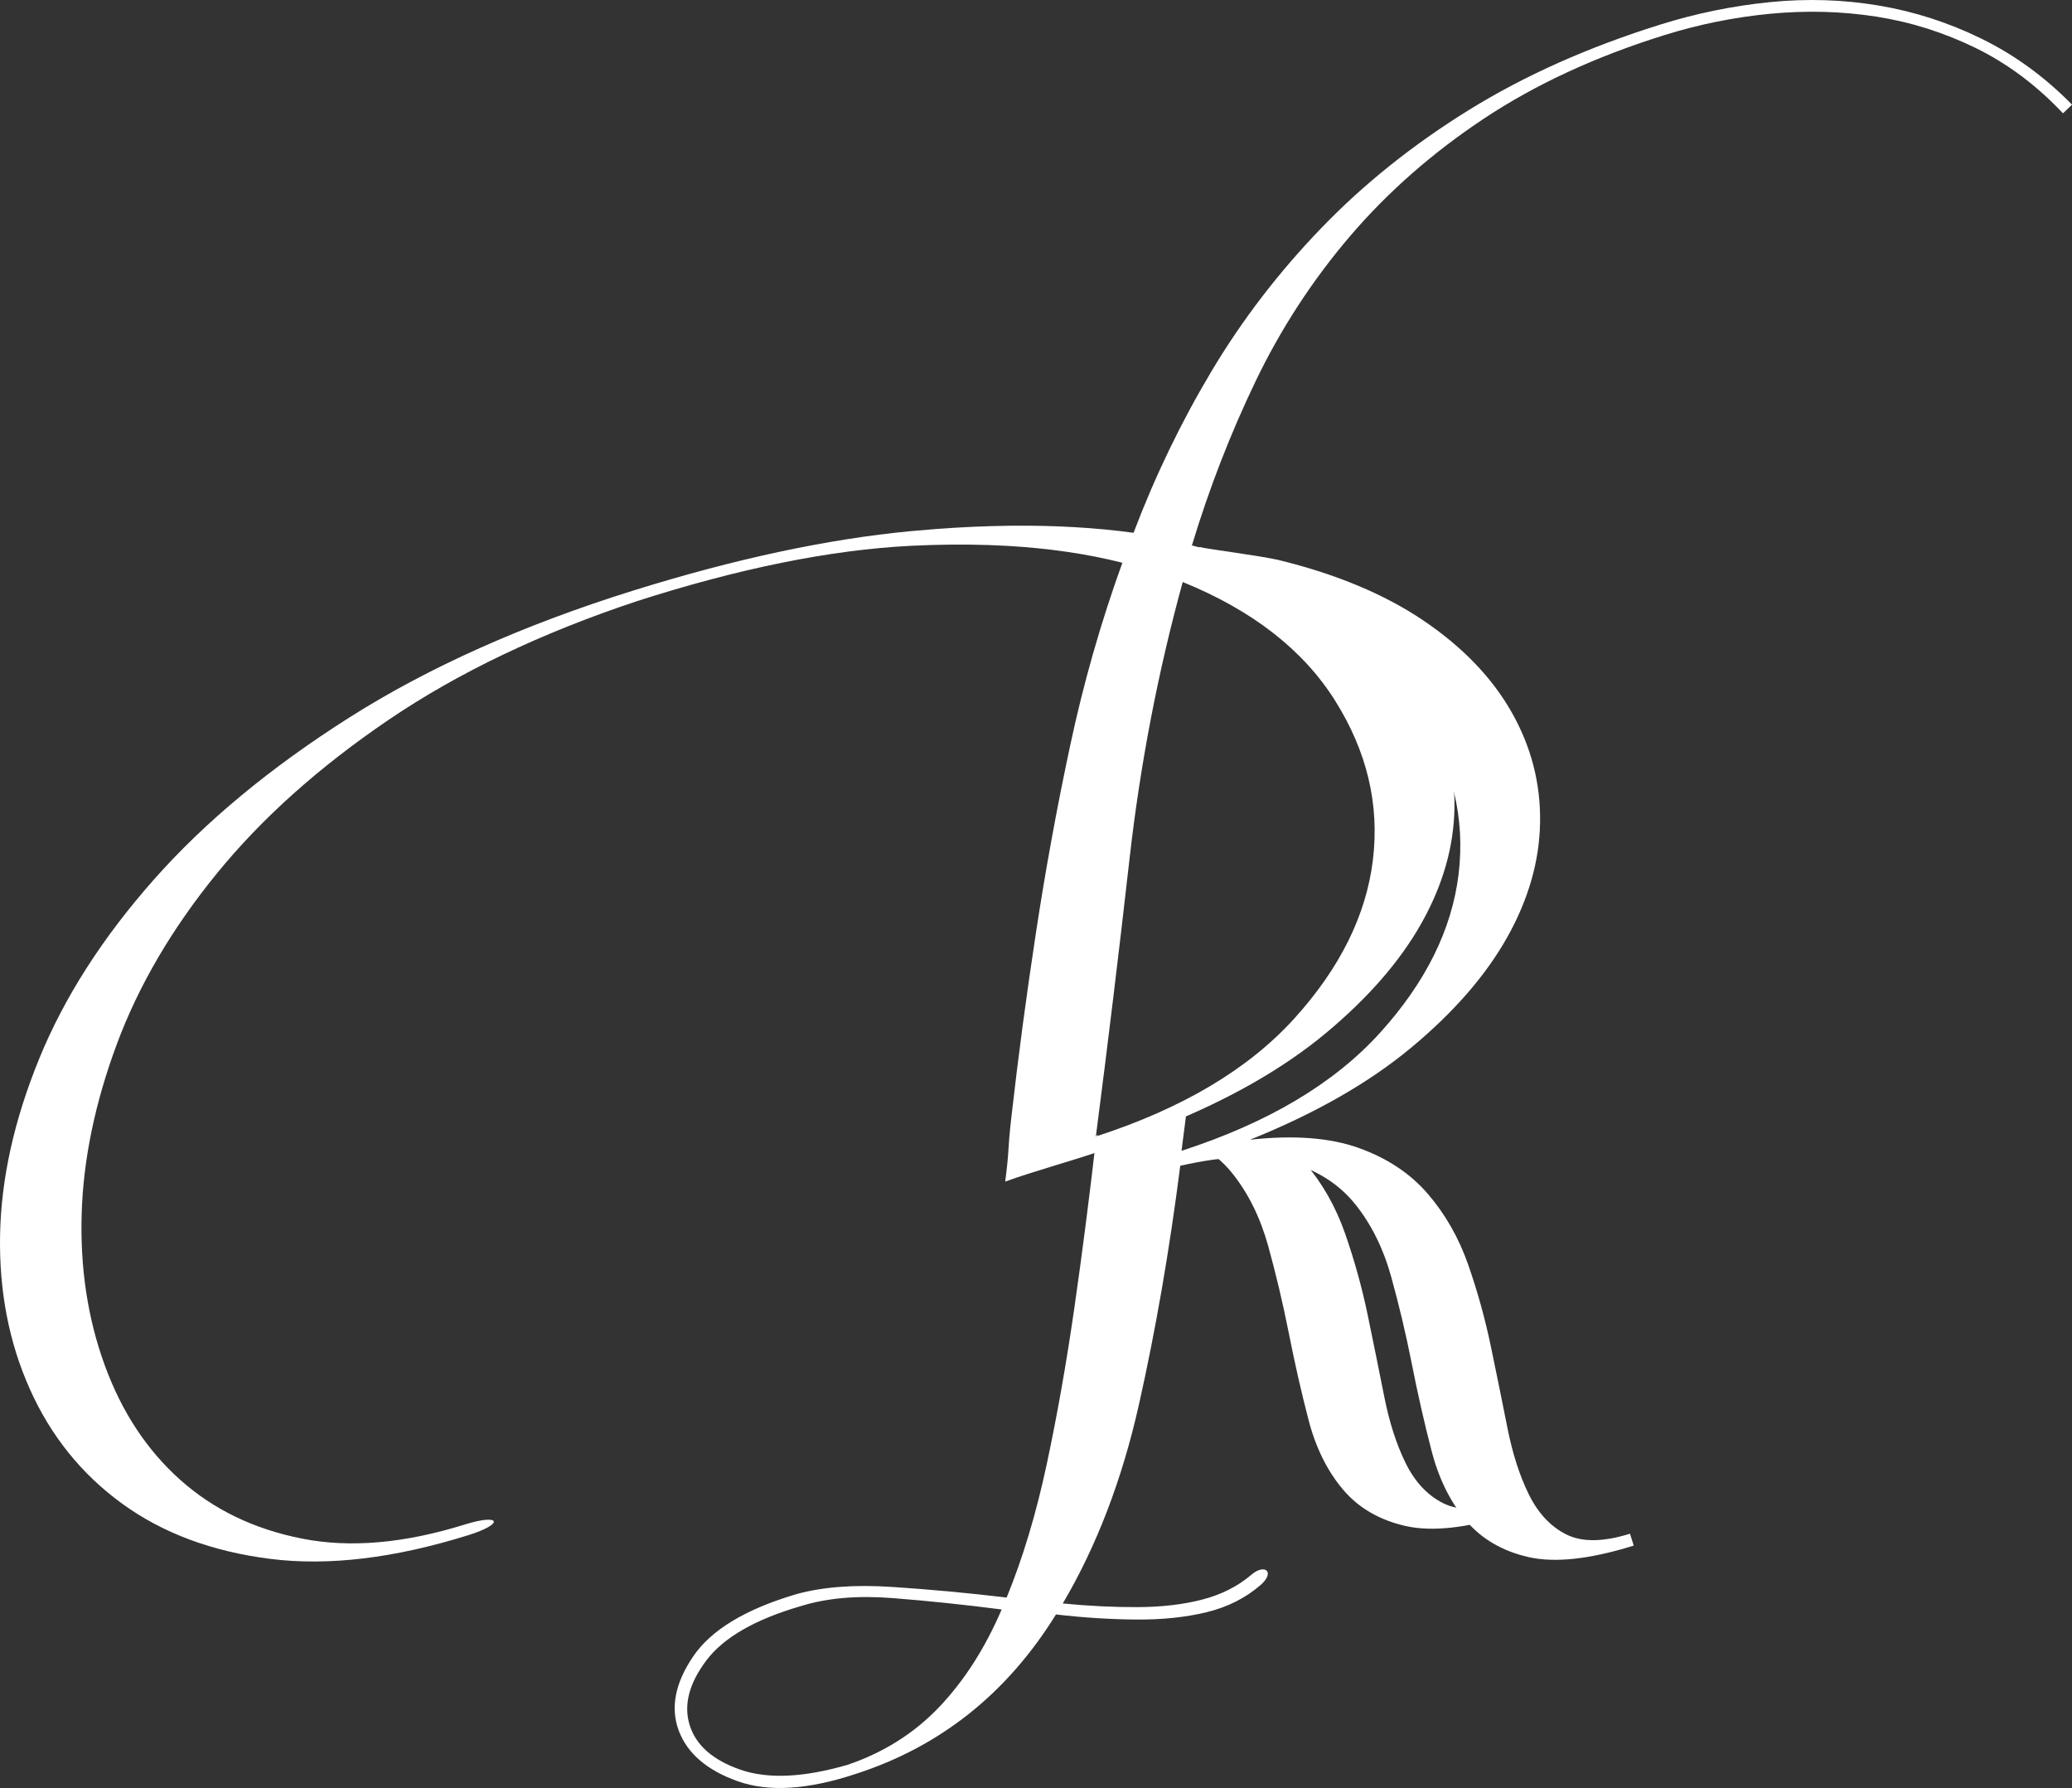 <?xml version="1.0" encoding="UTF-8"?>
<svg id="Calque_2" data-name="Calque 2" xmlns="http://www.w3.org/2000/svg" viewBox="0 0 522.13 450.5">
  <rect x="0" y="0" width="522.13" height="450.5" fill="#333333" stroke="none"/>
  <defs>
    <style>
      .cls-1 {
        fill: #fff;
      }
    </style>
  </defs>
  <g id="Calque_2-2" data-name="Calque 2">
    <g>
      <path class="cls-1" d="m499.37,9.77c-8.3-4.07-16.94-6.86-25.93-8.37-8.98-1.51-18.14-1.8-27.47-.86-9.33.94-18.49,2.81-27.48,5.62-18.21,5.68-34.34,12.88-48.4,21.59-14.06,8.71-26.45,18.62-37.16,29.74-10.72,11.12-19.92,23.12-27.62,36.01-7.7,12.89-14.25,26.47-19.66,40.74-9.6-1.31-19.97-1.9-31.08-1.78-6.02.07-12.26.34-18.73.83-2.1.16-4.23.34-6.38.54-20.97,1.99-44.27,6.97-69.9,14.97-27.65,8.63-51.47,19.28-71.45,31.93-19.98,12.66-36.45,26.31-49.39,40.95-12.95,14.65-22.56,29.68-28.85,45.09C3.57,282.18.29,296.96.02,311.11c-.27,14.15,2.23,27.12,7.52,38.92,5.29,11.8,13.03,21.41,23.25,28.83,10.21,7.42,22.64,12.05,37.28,13.9,14.64,1.85,31.28-.14,49.95-5.97,9.21-2.88,8.15-5.5-.84-2.7-15.29,4.77-28.98,5.97-41.07,3.57-12.1-2.39-22.34-7.33-30.72-14.83-8.39-7.49-14.72-17.11-19-28.86-4.28-11.74-6.22-24.46-5.81-38.16.41-13.69,3.36-27.94,8.86-42.74,5.5-14.79,13.91-29.14,25.24-43.04,11.33-13.9,25.74-26.78,43.25-38.67,17.51-11.88,38.33-21.83,62.47-29.86,25.78-8.29,48.81-12.95,69.1-13.98,1.8-.09,3.59-.16,5.35-.21,6.5-.19,12.73-.12,18.69.21,10.61.59,20.38,2.01,29.29,4.27-5.43,15.02-9.82,30.39-13.17,46.12-3.36,15.73-6.23,31.43-8.61,47.1-2.39,15.68-4.46,31.18-6.2,46.53-1.02,8.98-.43,7.63-1.55,16.17,6.71-2.46,17.27-5.38,22.85-7.32,8.05-2.77,13.61-5.5,17.26-6.83,16.44-6.61,29.99-14.36,40.67-23.24,10.67-8.88,18.71-18.11,24.11-27.7,5.39-9.58,8.17-19.26,8.32-29.06.15-9.79-2.24-19.04-7.18-27.74-4.93-8.69-12.33-16.38-22.18-23.05-9.85-6.67-22.12-11.78-36.8-15.34,4.37-14.44,9.74-28.26,16.1-41.48,6.36-13.21,14.29-25.37,23.77-36.47,9.49-11.1,20.71-20.96,33.69-29.58,12.98-8.61,28.12-15.63,45.43-21.03,8.77-2.74,17.7-4.54,26.81-5.41,9.11-.86,18-.62,26.69.73,8.69,1.36,17.03,4,25.04,7.91,8.01,3.92,15.33,9.4,21.98,16.45l2.28-2.19c-6.87-6.98-14.45-12.51-22.76-16.58Zm-162.97,166.71c8.06,12.78,11.25,26.16,9.57,40.13-1.69,13.98-8.31,27.33-19.87,40.07-11.57,12.74-28.22,22.63-49.95,29.66,2.97-22.88,5.8-46.22,8.49-70.01,2.69-23.78,7.16-47.01,13.4-69.69,17.52,7.12,30.31,17.06,38.37,29.84Z"/>
      <path class="cls-1" d="m410.76,386.42c-6.74,2.11-12.09,2.17-16.04.2-3.95-1.98-7.09-5.32-9.42-10.01-2.33-4.7-4.14-10.31-5.43-16.81-1.29-6.51-2.67-13.29-4.14-20.36-1.46-7.07-3.38-13.99-5.75-20.78-2.37-6.78-5.77-12.75-10.22-17.91-4.45-5.15-10.28-9-17.49-11.56-7.22-2.56-16.31-3.24-27.28-2.03,16.44-6.61,29.99-14.36,40.67-23.24,10.67-8.88,18.71-18.11,24.11-27.7,5.39-9.58,8.17-19.26,8.32-29.06.15-9.79-2.24-19.04-7.18-27.74-4.93-8.69-12.33-16.38-22.18-23.05-9.85-6.67-22.12-11.78-36.8-15.34-4.91-1.07-17.01-2.62-19.67-3.19-.76,1.85,2.58,6.58,2.15,7.54-.16.44-.3.88-.45,1.32,5.5.15,10.81,1.99,15.2,5.31.16-.58.3-1.17.46-1.76,17.52,7.11,30.31,17.06,38.37,29.84,8.06,12.78,11.25,26.16,9.57,40.13-1.69,13.98-8.31,27.33-19.87,40.07-11.57,12.74-28.22,22.63-49.95,29.66.45-3.45.89-6.92,1.33-10.4-.48.26-1,.47-1.56.64-1.11.54-2.41.86-3.92.86-.17,0-.34-.02-.5-.02-.94.79-2.08,1.38-3.46,1.68-1.25,1.02-2.88,1.68-4.88,1.78-1.37,1.19-3.21,1.95-5.55,1.95-1.06,0-2.02-.15-2.88-.43-1.72,15.03-3.57,29.46-5.55,43.26-2.02,14.08-4.36,27.33-7.02,39.75-2.66,12.43-6.02,23.59-10.08,33.49-9.74-1.16-19.33-2.05-28.78-2.67-9.45-.63-17.47-.03-24.06,1.77-12.88,3.78-21.61,9.02-26.17,15.76-4.56,6.73-5.76,12.96-3.6,18.7,2.16,5.74,7.13,9.99,14.9,12.74,7.77,2.76,17.69,2.12,29.76-1.89,21.29-6.89,38.08-20.28,50.38-40.15,6.91.8,13.64,1.23,20.2,1.28,6.55.05,12.46-.56,17.74-1.84,5.27-1.28,9.81-3.56,13.6-6.84,3.79-3.28,1.11-5.53-2.3-2.61-3.41,2.91-7.51,4.99-12.3,6.24-4.79,1.25-10.21,1.89-16.24,1.92-6.04.03-12.36-.27-18.98-.92,8.55-14.51,14.93-31.18,19.17-50.03,4.23-18.83,7.71-38.92,10.43-60.25,11.52-2.61,20.74-2.9,27.67-.87,6.93,2.04,12.41,5.56,16.45,10.59,4.03,5.03,7.05,11.12,9.04,18.27,1.98,7.15,3.73,14.51,5.22,22.06,1.49,7.55,3.14,14.81,4.95,21.77,1.8,6.96,4.67,12.79,8.6,17.48,3.93,4.7,9.22,7.79,15.86,9.3,6.63,1.5,15.46.54,26.48-2.9l-.95-3.03Zm-174.02,43.6c-6.31,6.65-14.04,11.54-23.18,14.64-11.09,3.21-20.09,3.62-27.01,1.21-6.92-2.41-11.17-6.14-12.75-11.19-1.58-5.06-.19-10.49,4.17-16.29,4.35-5.8,12.3-10.38,23.84-13.73,6.52-2.03,14.2-2.71,23.06-2.02,8.85.69,18.03,1.65,27.54,2.87-4.14,9.68-9.36,17.85-15.67,24.51Z"/>
      <path class="cls-1" d="m379.72,378.54c-6.74,2.11-12.09,2.17-16.04.2-3.95-1.98-7.09-5.32-9.42-10.01-2.33-4.7-4.14-10.31-5.43-16.81-1.29-6.51-2.67-13.29-4.13-20.36-1.46-7.07-3.38-13.99-5.75-20.78-2.37-6.78-5.77-12.75-10.22-17.91-1.2-1.39-21.41-2.04-22.39-1.48,1.53,1.26,2.93,2.65,4.18,4.21,4.03,5.03,7.04,11.12,9.04,18.27,1.98,7.15,3.72,14.51,5.22,22.06,1.49,7.55,3.14,14.81,4.95,21.77,1.8,6.96,4.67,12.79,8.6,17.48,3.93,4.7,9.22,7.79,15.86,9.3,6.63,1.5,15.46.54,26.48-2.9l-.95-3.03Z"/>
    </g>
  </g>
</svg>
